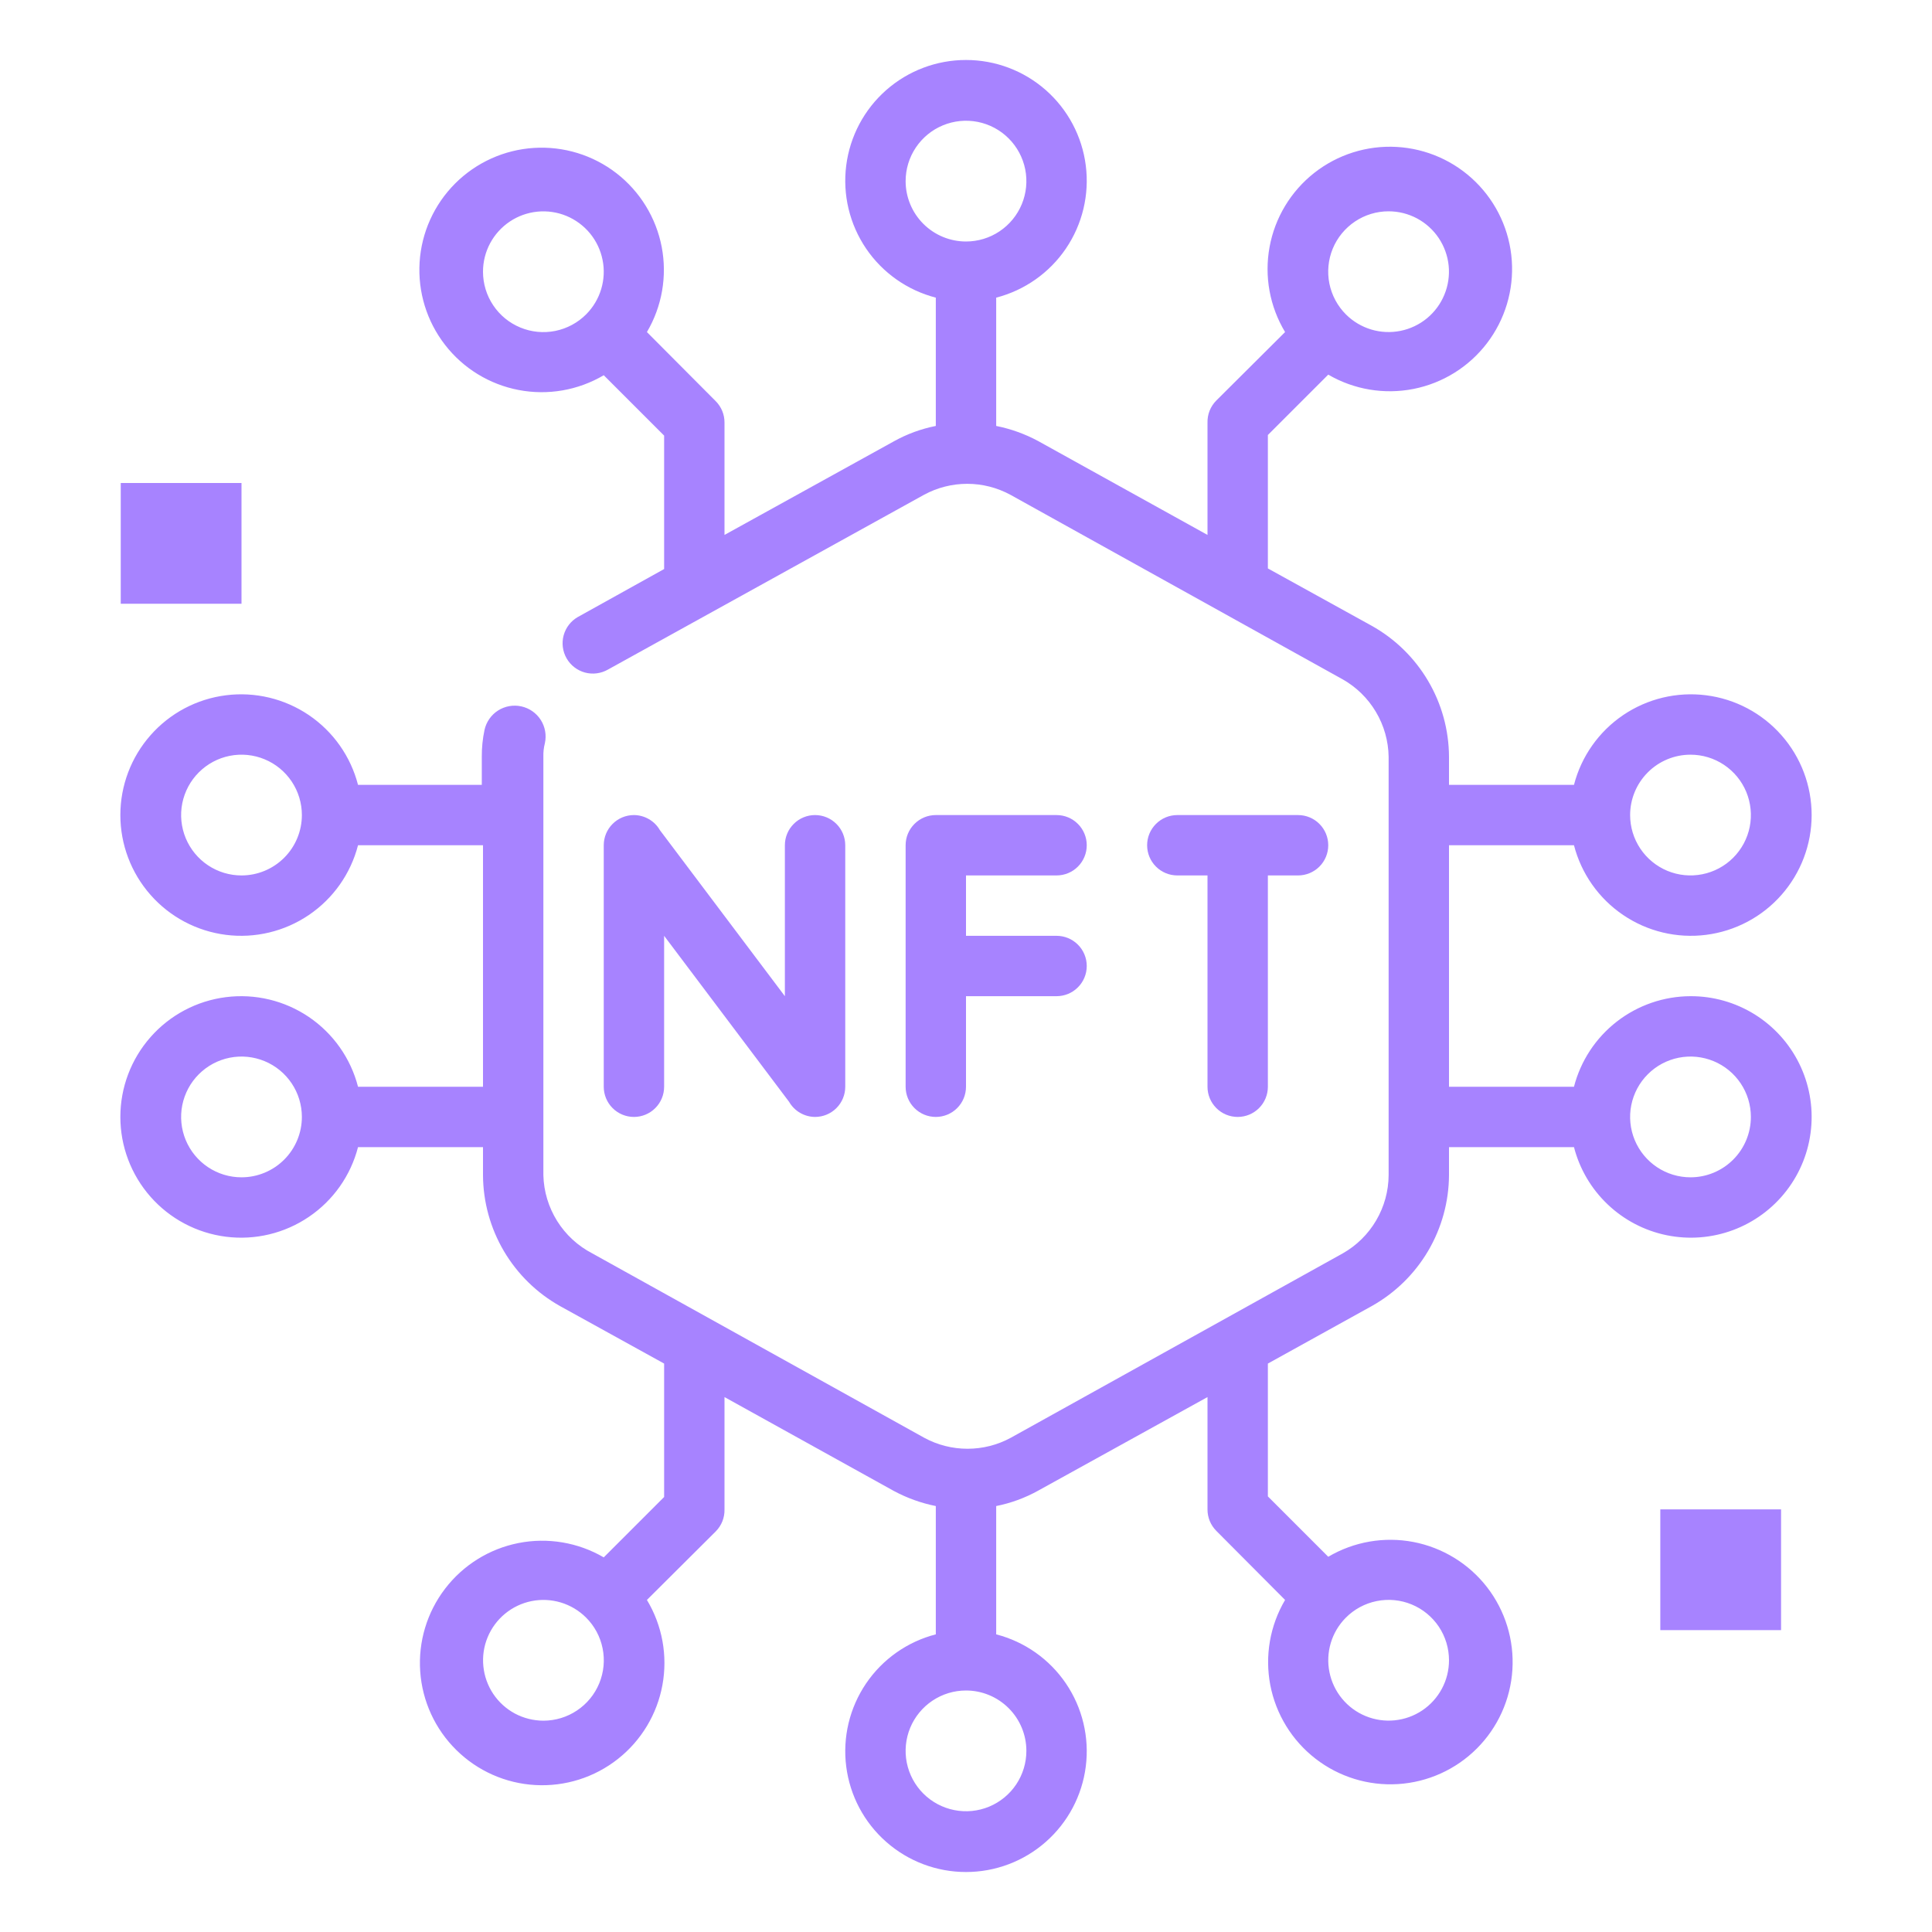 <svg width="64" height="64" viewBox="0 0 64 64" fill="none" xmlns="http://www.w3.org/2000/svg">
<path d="M28 28V36C28 36.265 27.895 36.52 27.707 36.707C27.52 36.895 27.265 37 27 37C26.826 36.999 26.654 36.952 26.503 36.864C26.352 36.777 26.227 36.651 26.14 36.5L22 31V36C22 36.265 21.895 36.52 21.707 36.707C21.52 36.895 21.265 37 21 37C20.735 37 20.48 36.895 20.293 36.707C20.105 36.52 20 36.265 20 36V28C20 27.735 20.105 27.48 20.293 27.293C20.48 27.105 20.735 27 21 27C21.174 27.001 21.346 27.048 21.497 27.136C21.648 27.223 21.773 27.349 21.86 27.5L26 33V28C26 27.735 26.105 27.48 26.293 27.293C26.48 27.105 26.735 27 27 27C27.265 27 27.52 27.105 27.707 27.293C27.895 27.48 28 27.735 28 28Z" fill="#A783FF"/>
<path d="M35 29C35.265 29 35.52 28.895 35.707 28.707C35.895 28.52 36 28.265 36 28C36 27.735 35.895 27.48 35.707 27.293C35.52 27.105 35.265 27 35 27H31C30.735 27 30.48 27.105 30.293 27.293C30.105 27.48 30 27.735 30 28V36C30 36.265 30.105 36.52 30.293 36.707C30.48 36.895 30.735 37 31 37C31.265 37 31.52 36.895 31.707 36.707C31.895 36.52 32 36.265 32 36V33H35C35.265 33 35.52 32.895 35.707 32.707C35.895 32.52 36 32.265 36 32C36 31.735 35.895 31.48 35.707 31.293C35.52 31.105 35.265 31 35 31H32V29H35Z" fill="#A783FF"/>
<path d="M41 37C41.265 37 41.52 36.895 41.707 36.707C41.895 36.52 42 36.265 42 36V29H43C43.265 29 43.52 28.895 43.707 28.707C43.895 28.52 44 28.265 44 28C44 27.735 43.895 27.48 43.707 27.293C43.52 27.105 43.265 27 43 27H39C38.735 27 38.48 27.105 38.293 27.293C38.105 27.48 38 27.735 38 28C38 28.265 38.105 28.52 38.293 28.707C38.48 28.895 38.735 29 39 29H40V36C40 36.265 40.105 36.52 40.293 36.707C40.48 36.895 40.735 37 41 37Z" fill="#A783FF"/>
<path d="M8 16H4V20H8V16Z" fill="#A783FF"/>
<path d="M59 50H55V54H59V50Z" fill="#A783FF"/>
<path d="M56 33C55.115 33.003 54.257 33.299 53.558 33.842C52.86 34.384 52.361 35.143 52.14 36H48V28H52.14C52.383 28.942 52.962 29.764 53.768 30.31C54.574 30.857 55.551 31.091 56.517 30.968C57.483 30.845 58.371 30.375 59.014 29.644C59.658 28.913 60.013 27.973 60.013 27C60.013 26.026 59.658 25.086 59.014 24.356C58.371 23.625 57.483 23.154 56.517 23.032C55.551 22.909 54.574 23.143 53.768 23.689C52.962 24.236 52.383 25.057 52.14 26H48V25.07C47.996 24.184 47.757 23.316 47.307 22.554C46.857 21.791 46.213 21.162 45.44 20.73L42 18.83V14.41L44 12.41C44.852 12.907 45.857 13.075 46.824 12.884C47.792 12.693 48.657 12.155 49.256 11.372C49.856 10.588 50.149 9.613 50.08 8.629C50.011 7.645 49.586 6.72 48.883 6.027C48.181 5.334 47.25 4.922 46.265 4.867C45.28 4.812 44.309 5.119 43.534 5.729C42.759 6.34 42.233 7.212 42.056 8.182C41.878 9.153 42.061 10.155 42.57 11L40.29 13.27C40.195 13.366 40.12 13.48 40.07 13.605C40.02 13.731 39.997 13.865 40 14V17.72L34.39 14.61C33.954 14.375 33.486 14.207 33 14.11V9.86C33.943 9.616 34.764 9.038 35.311 8.232C35.857 7.426 36.091 6.449 35.968 5.483C35.846 4.517 35.375 3.629 34.644 2.985C33.914 2.342 32.974 1.987 32 1.987C31.026 1.987 30.086 2.342 29.356 2.985C28.625 3.629 28.155 4.517 28.032 5.483C27.909 6.449 28.143 7.426 28.689 8.232C29.236 9.038 30.057 9.616 31 9.86V14.11C30.513 14.206 30.044 14.378 29.61 14.62L24 17.72V14C24.001 13.868 23.976 13.738 23.926 13.616C23.876 13.494 23.803 13.383 23.71 13.29L21.43 11C21.931 10.151 22.105 9.148 21.92 8.18C21.734 7.212 21.202 6.344 20.423 5.74C19.643 5.136 18.671 4.838 17.687 4.9C16.703 4.962 15.775 5.381 15.078 6.078C14.381 6.775 13.962 7.702 13.9 8.686C13.838 9.67 14.137 10.643 14.741 11.422C15.344 12.202 16.212 12.734 17.18 12.919C18.148 13.105 19.151 12.931 20 12.43L22 14.43V18.85L19.14 20.44C18.909 20.572 18.741 20.791 18.671 21.048C18.602 21.305 18.637 21.579 18.77 21.81C18.903 22.041 19.122 22.209 19.378 22.279C19.635 22.348 19.909 22.312 20.14 22.18L30.61 16.39C31.049 16.152 31.541 16.027 32.04 16.027C32.539 16.027 33.031 16.152 33.47 16.39L44.47 22.5C44.928 22.757 45.31 23.13 45.578 23.581C45.847 24.032 45.992 24.545 46 25.07V38.93C45.997 39.457 45.854 39.974 45.587 40.429C45.321 40.883 44.939 41.26 44.48 41.52L33.48 47.63C33.041 47.868 32.55 47.992 32.05 47.992C31.551 47.992 31.059 47.868 30.62 47.63L19.62 41.52C19.143 41.273 18.741 40.902 18.456 40.447C18.171 39.991 18.013 39.467 18 38.93V25.07C17.995 24.918 18.012 24.767 18.05 24.62C18.108 24.355 18.059 24.077 17.913 23.848C17.766 23.619 17.535 23.458 17.27 23.4C17.005 23.341 16.727 23.391 16.498 23.537C16.27 23.683 16.108 23.915 16.05 24.18C15.988 24.472 15.958 24.771 15.96 25.07V26H11.86C11.617 25.057 11.038 24.236 10.232 23.689C9.426 23.143 8.449 22.909 7.483 23.032C6.517 23.154 5.629 23.625 4.986 24.356C4.342 25.086 3.987 26.026 3.987 27C3.987 27.973 4.342 28.913 4.986 29.644C5.629 30.375 6.517 30.845 7.483 30.968C8.449 31.091 9.426 30.857 10.232 30.31C11.038 29.764 11.617 28.942 11.86 28H16V36H11.86C11.617 35.057 11.038 34.236 10.232 33.689C9.426 33.143 8.449 32.909 7.483 33.032C6.517 33.154 5.629 33.625 4.986 34.356C4.342 35.086 3.987 36.026 3.987 37C3.987 37.973 4.342 38.913 4.986 39.644C5.629 40.374 6.517 40.845 7.483 40.968C8.449 41.091 9.426 40.857 10.232 40.31C11.038 39.764 11.617 38.943 11.86 38H16V38.93C16.004 39.815 16.244 40.683 16.693 41.446C17.143 42.208 17.787 42.838 18.56 43.27L22 45.17V49.59L20 51.59C19.148 51.093 18.143 50.924 17.176 51.115C16.208 51.306 15.343 51.844 14.744 52.628C14.144 53.411 13.851 54.386 13.92 55.371C13.989 56.355 14.414 57.28 15.117 57.972C15.819 58.665 16.75 59.078 17.735 59.132C18.72 59.187 19.691 58.881 20.466 58.27C21.241 57.66 21.767 56.788 21.944 55.817C22.122 54.847 21.939 53.845 21.43 53L23.71 50.73C23.805 50.634 23.88 50.52 23.93 50.395C23.98 50.269 24.003 50.135 24 50V46.28L29.61 49.39C30.046 49.624 30.515 49.793 31 49.89V54.14C30.057 54.383 29.236 54.962 28.689 55.768C28.143 56.574 27.909 57.551 28.032 58.517C28.155 59.483 28.625 60.37 29.356 61.014C30.086 61.658 31.026 62.013 32 62.013C32.974 62.013 33.914 61.658 34.644 61.014C35.375 60.37 35.846 59.483 35.968 58.517C36.091 57.551 35.857 56.574 35.311 55.768C34.764 54.962 33.943 54.383 33 54.14V49.89C33.487 49.793 33.956 49.621 34.39 49.38L40 46.28V50C39.999 50.131 40.025 50.262 40.074 50.384C40.124 50.505 40.197 50.616 40.29 50.71L42.57 53C42.069 53.849 41.895 54.852 42.08 55.82C42.266 56.788 42.798 57.655 43.578 58.259C44.357 58.863 45.33 59.162 46.313 59.1C47.297 59.038 48.225 58.619 48.922 57.922C49.619 57.225 50.038 56.297 50.1 55.313C50.162 54.329 49.863 53.356 49.26 52.577C48.656 51.798 47.788 51.266 46.82 51.08C45.852 50.895 44.849 51.069 44 51.57L42 49.57V45.17L45.45 43.26C46.219 42.827 46.861 42.199 47.309 41.438C47.756 40.678 47.995 39.812 48 38.93V38H52.14C52.327 38.725 52.714 39.383 53.257 39.898C53.799 40.414 54.476 40.768 55.209 40.918C55.943 41.069 56.703 41.01 57.405 40.75C58.107 40.489 58.722 40.037 59.179 39.444C59.637 38.852 59.919 38.142 59.993 37.397C60.068 36.652 59.931 35.901 59.6 35.23C59.269 34.559 58.756 33.994 58.12 33.599C57.483 33.205 56.749 32.997 56 33ZM56 25C56.396 25 56.782 25.117 57.111 25.337C57.44 25.557 57.696 25.869 57.848 26.234C57.999 26.6 58.039 27.002 57.962 27.39C57.885 27.778 57.694 28.134 57.414 28.414C57.135 28.694 56.778 28.884 56.39 28.961C56.002 29.038 55.6 28.999 55.235 28.848C54.869 28.696 54.557 28.44 54.337 28.111C54.117 27.782 54 27.395 54 27C54 26.469 54.211 25.961 54.586 25.586C54.961 25.21 55.47 25 56 25ZM46 7C46.328 7 46.652 7.081 46.942 7.236C47.231 7.391 47.478 7.615 47.661 7.888C47.843 8.161 47.956 8.475 47.989 8.802C48.021 9.129 47.973 9.458 47.847 9.762C47.722 10.066 47.524 10.334 47.271 10.543C47.017 10.752 46.716 10.895 46.394 10.96C46.072 11.025 45.739 11.01 45.425 10.916C45.11 10.821 44.823 10.651 44.59 10.42C44.309 10.141 44.117 9.784 44.038 9.396C43.96 9.007 43.998 8.604 44.149 8.237C44.3 7.871 44.557 7.558 44.887 7.337C45.216 7.117 45.604 6.999 46 7ZM16 9C16 8.671 16.081 8.348 16.236 8.058C16.391 7.769 16.615 7.522 16.888 7.339C17.161 7.156 17.475 7.044 17.802 7.011C18.129 6.979 18.459 7.027 18.762 7.152C19.066 7.278 19.334 7.476 19.543 7.729C19.752 7.983 19.895 8.284 19.96 8.606C20.026 8.928 20.01 9.261 19.916 9.575C19.822 9.89 19.651 10.177 19.42 10.41C19.141 10.691 18.784 10.883 18.396 10.962C18.007 11.04 17.604 11.002 17.238 10.85C16.871 10.699 16.558 10.443 16.338 10.113C16.117 9.784 16 9.396 16 9ZM30 6C30 5.604 30.117 5.218 30.337 4.889C30.557 4.56 30.869 4.303 31.235 4.152C31.6 4.001 32.002 3.961 32.39 4.038C32.778 4.115 33.135 4.306 33.414 4.586C33.694 4.865 33.884 5.222 33.962 5.61C34.039 5.998 33.999 6.4 33.848 6.765C33.696 7.131 33.44 7.443 33.111 7.663C32.782 7.883 32.396 8 32 8C31.47 8 30.961 7.789 30.586 7.414C30.211 7.039 30 6.53 30 6ZM8 29C7.604 29 7.218 28.883 6.889 28.663C6.56 28.443 6.304 28.131 6.152 27.765C6.001 27.4 5.961 26.998 6.038 26.61C6.116 26.222 6.306 25.865 6.586 25.586C6.866 25.306 7.222 25.115 7.61 25.038C7.998 24.961 8.4 25.001 8.765 25.152C9.131 25.303 9.443 25.56 9.663 25.889C9.883 26.218 10 26.604 10 27C10 27.53 9.789 28.039 9.414 28.414C9.039 28.789 8.53 29 8 29ZM8 39C7.604 39 7.218 38.883 6.889 38.663C6.56 38.443 6.304 38.131 6.152 37.765C6.001 37.4 5.961 36.998 6.038 36.61C6.116 36.222 6.306 35.865 6.586 35.586C6.866 35.306 7.222 35.115 7.61 35.038C7.998 34.961 8.4 35.001 8.765 35.152C9.131 35.303 9.443 35.56 9.663 35.889C9.883 36.218 10 36.604 10 37C10 37.53 9.789 38.039 9.414 38.414C9.039 38.789 8.53 39 8 39ZM18 57C17.672 56.999 17.348 56.918 17.058 56.764C16.769 56.609 16.522 56.385 16.339 56.112C16.157 55.839 16.044 55.525 16.012 55.198C15.979 54.871 16.027 54.541 16.153 54.237C16.278 53.934 16.476 53.666 16.729 53.457C16.983 53.248 17.284 53.104 17.606 53.039C17.928 52.974 18.261 52.99 18.576 53.084C18.89 53.178 19.177 53.349 19.41 53.58C19.692 53.859 19.884 54.215 19.962 54.604C20.041 54.992 20.002 55.396 19.851 55.762C19.7 56.129 19.443 56.442 19.113 56.662C18.784 56.883 18.396 57 18 57ZM34 58C34 58.395 33.883 58.782 33.663 59.111C33.443 59.44 33.131 59.696 32.765 59.848C32.4 59.999 31.998 60.039 31.61 59.961C31.222 59.884 30.866 59.694 30.586 59.414C30.306 59.134 30.116 58.778 30.038 58.39C29.961 58.002 30.001 57.6 30.152 57.234C30.304 56.869 30.56 56.557 30.889 56.337C31.218 56.117 31.605 56 32 56C32.531 56 33.039 56.211 33.414 56.586C33.789 56.961 34 57.469 34 58ZM48 55C48 55.328 47.919 55.652 47.764 55.941C47.609 56.231 47.385 56.478 47.112 56.661C46.839 56.843 46.525 56.956 46.198 56.988C45.871 57.021 45.541 56.972 45.238 56.847C44.934 56.722 44.666 56.524 44.457 56.27C44.248 56.017 44.105 55.716 44.04 55.394C43.975 55.072 43.99 54.739 44.084 54.424C44.178 54.11 44.349 53.823 44.58 53.59C44.859 53.308 45.216 53.116 45.604 53.038C45.993 52.959 46.396 52.998 46.762 53.149C47.129 53.3 47.442 53.557 47.663 53.886C47.883 54.216 48 54.603 48 55ZM56 39C55.605 39 55.218 38.883 54.889 38.663C54.56 38.443 54.304 38.131 54.152 37.765C54.001 37.4 53.961 36.998 54.038 36.61C54.116 36.222 54.306 35.865 54.586 35.586C54.865 35.306 55.222 35.115 55.61 35.038C55.998 34.961 56.4 35.001 56.765 35.152C57.131 35.303 57.443 35.56 57.663 35.889C57.883 36.218 58 36.604 58 37C58 37.53 57.789 38.039 57.414 38.414C57.039 38.789 56.531 39 56 39Z" fill="#A783FF"/>
</svg>

